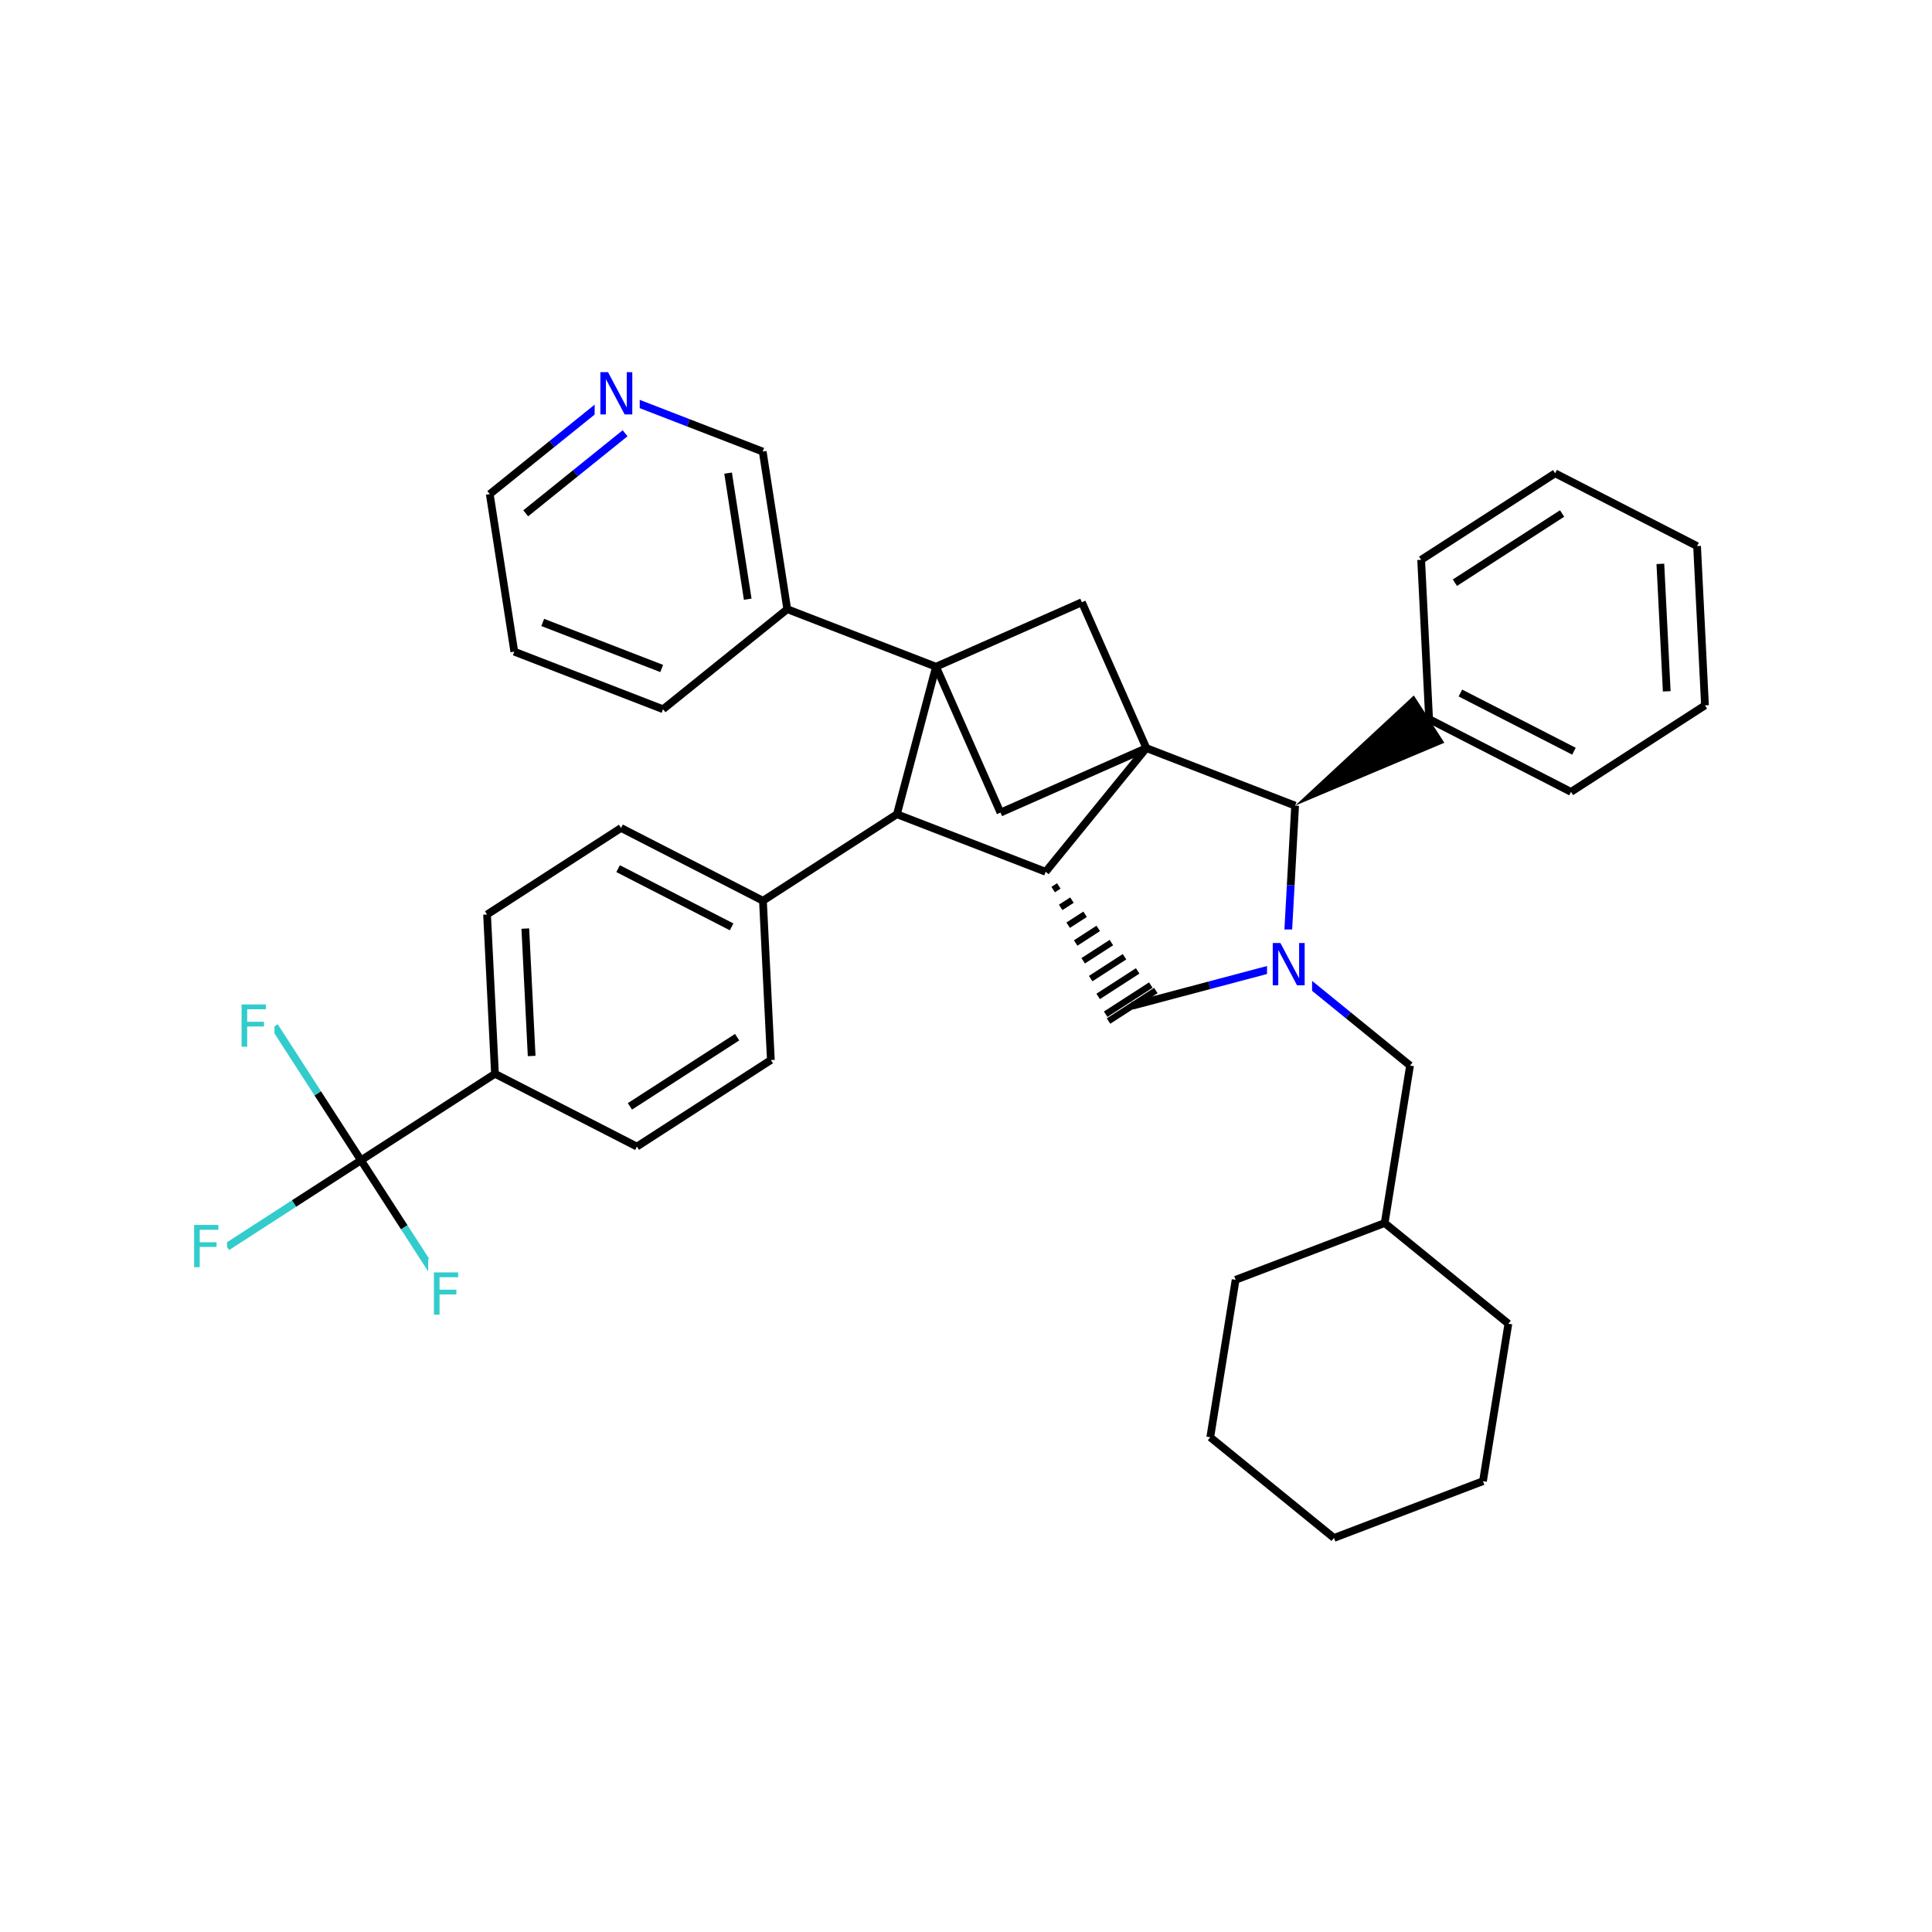 <svg xmlns="http://www.w3.org/2000/svg" xmlns:xlink="http://www.w3.org/1999/xlink" width="300pt" height="300pt" viewBox="0 0 300 300"><defs><symbol overflow="visible"><path d="M.453 1.594v-7.938h4.5v7.938zm.5-.5h3.5v-6.938h-3.5zm0 0"/></symbol><symbol overflow="visible" id="a"><path d="M.89-6.563H2.08l2.906 5.485v-5.484h.86V0H4.656L1.75-5.484V0H.89zm0 0"/></symbol><symbol overflow="visible" id="b"><path d="M.89-6.563h3.766v.75h-2.89v1.938h2.61v.734h-2.61V0H.89zm0 0"/></symbol></defs><g><path fill="#fff" d="M0 0h300v300H0z"/><path d="M207.137 238.813l-19.207-15.637M230.277 229.996l-23.14 8.816M187.93 223.176l3.937-24.45M191.867 198.727l23.145-8.813M215.012 189.914l19.207 15.633M215.012 189.914l3.937-24.453M234.22 205.547l-3.943 24.45M218.95 165.46l-9.602-7.815" stroke-width="1.2" stroke="#000" stroke-miterlimit="10" fill="none"/><path d="M209.348 157.645l-9.606-7.817M199.742 149.828L187.772 153" stroke-width="1.2" stroke="#00f" stroke-miterlimit="10" fill="none"/><path d="M187.773 153l-11.968 3.176M201.105 125.098l-.683 12.367" stroke-width="1.2" stroke="#000" stroke-miterlimit="10" fill="none"/><path d="M200.422 137.465l-.68 12.363" stroke-width="1.2" stroke="#00f" stroke-miterlimit="10" fill="none"/><path d="M196.742 144.328h7v11h-7zm0 0" fill="#fff"/><use xlink:href="#a" x="196.742" y="152.991" fill="#00f"/><path d="M162.37 135.37m1.165 2.763l.875-.563m.29 3.328l1.753-1.128m-.59 3.894l2.63-1.695m-1.462 4.46l3.505-2.266m-2.34 5.027l4.38-2.827m-3.216 5.594l5.253-3.394m-4.09 6.16l6.133-3.96m-4.97 6.725l7.01-4.527m-6.563 5.587l7.344-4.742" stroke="#000" stroke-miterlimit="10" fill="none"/><path d="M162.37 135.37l-23.097-8.936M178.008 116.164L162.37 135.37M139.273 126.434l6.07-22.907M139.273 126.434l-20.804 13.433M145.344 103.527l10.01 22.653M145.344 103.527l-23.098-8.933M167.992 93.516l-22.648 10.01M155.355 126.18l22.653-10.016M178.008 116.164l-10.016-22.648M178.008 116.164l23.097 8.934" stroke-width="1.2" stroke="#000" stroke-miterlimit="10" fill="none"/><path d="M201.105 125.098l23.172-9.762-4.738-7.344zm0 0"/><path d="M221.91 111.664l22.035 11.3M226.77 107.61l17.632 9.038M220.676 86.93l1.234 24.734M243.945 122.965l20.805-13.434M264.75 109.53l-1.23-24.733M258.81 107.348l-.99-19.79M263.52 84.797l-22.04-11.3M241.48 73.496L220.676 86.93M242.563 79.734L225.917 90.48M122.246 94.594l-3.812-24.473M116.105 93.043l-3.046-19.578M102.957 110.13l19.29-15.536M118.434 70.12l-11.547-4.464" stroke-width="1.2" stroke="#000" stroke-miterlimit="10" fill="none"/><path d="M106.887 65.656l-11.55-4.47M95.336 61.188l-9.64 7.765" stroke-width="1.2" stroke="#00f" stroke-miterlimit="10" fill="none"/><path d="M85.695 68.953l-9.644 7.77" stroke-width="1.2" stroke="#000" stroke-miterlimit="10" fill="none"/><path d="M97.063 67.277l-7.715 6.215" stroke-width="1.2" stroke="#00f" stroke-miterlimit="10" fill="none"/><path d="M89.348 73.492l-7.715 6.215" stroke-width="1.2" stroke="#000" stroke-miterlimit="10" fill="none"/><path d="M92.336 55.688h7v11h-7zm0 0" fill="#fff"/><use xlink:href="#a" x="92.336" y="64.351" fill="#00f"/><path d="M76.05 76.723l3.81 24.468M79.86 101.19l23.097 8.94M84.273 96.652l18.477 7.15M118.47 139.867l-22.036-11.3M113.605 143.922l-17.628-9.04M119.7 164.602l-1.23-24.735M96.434 128.566L75.63 142.004M75.63 142.004l1.23 24.734M81.57 144.188l.985 19.785M76.86 166.738l22.035 11.3M76.86 166.738l-20.805 13.434M98.895 178.04L119.7 164.6M97.816 171.797l16.645-10.746M56.055 180.172l-10.403 6.715" stroke-width="1.2" stroke="#000" stroke-miterlimit="10" fill="none"/><path d="M45.652 186.887l-10.402 6.718" stroke-width="1.2" stroke="#3cc" stroke-miterlimit="10" fill="none"/><path d="M56.055 180.172l-6.72-10.402" stroke-width="1.2" stroke="#000" stroke-miterlimit="10" fill="none"/><path d="M49.336 169.77l-6.715-10.403" stroke-width="1.2" stroke="#3cc" stroke-miterlimit="10" fill="none"/><path d="M56.055 180.172l6.718 10.402" stroke-width="1.2" stroke="#000" stroke-miterlimit="10" fill="none"/><path d="M62.773 190.574l6.715 10.403" stroke-width="1.2" stroke="#3cc" stroke-miterlimit="10" fill="none"/><path d="M29.25 188.105h6v11h-6zm0 0" fill="#fff"/><use xlink:href="#b" x="29.25" y="196.769" fill="#3cc"/><path d="M36.62 153.867h6v11h-6zm0 0" fill="#fff"/><use xlink:href="#b" x="36.621" y="162.53" fill="#3cc"/><path d="M66.488 195.477h6v11h-6zm0 0" fill="#fff"/><use xlink:href="#b" x="66.488" y="204.14" fill="#3cc"/></g></svg>